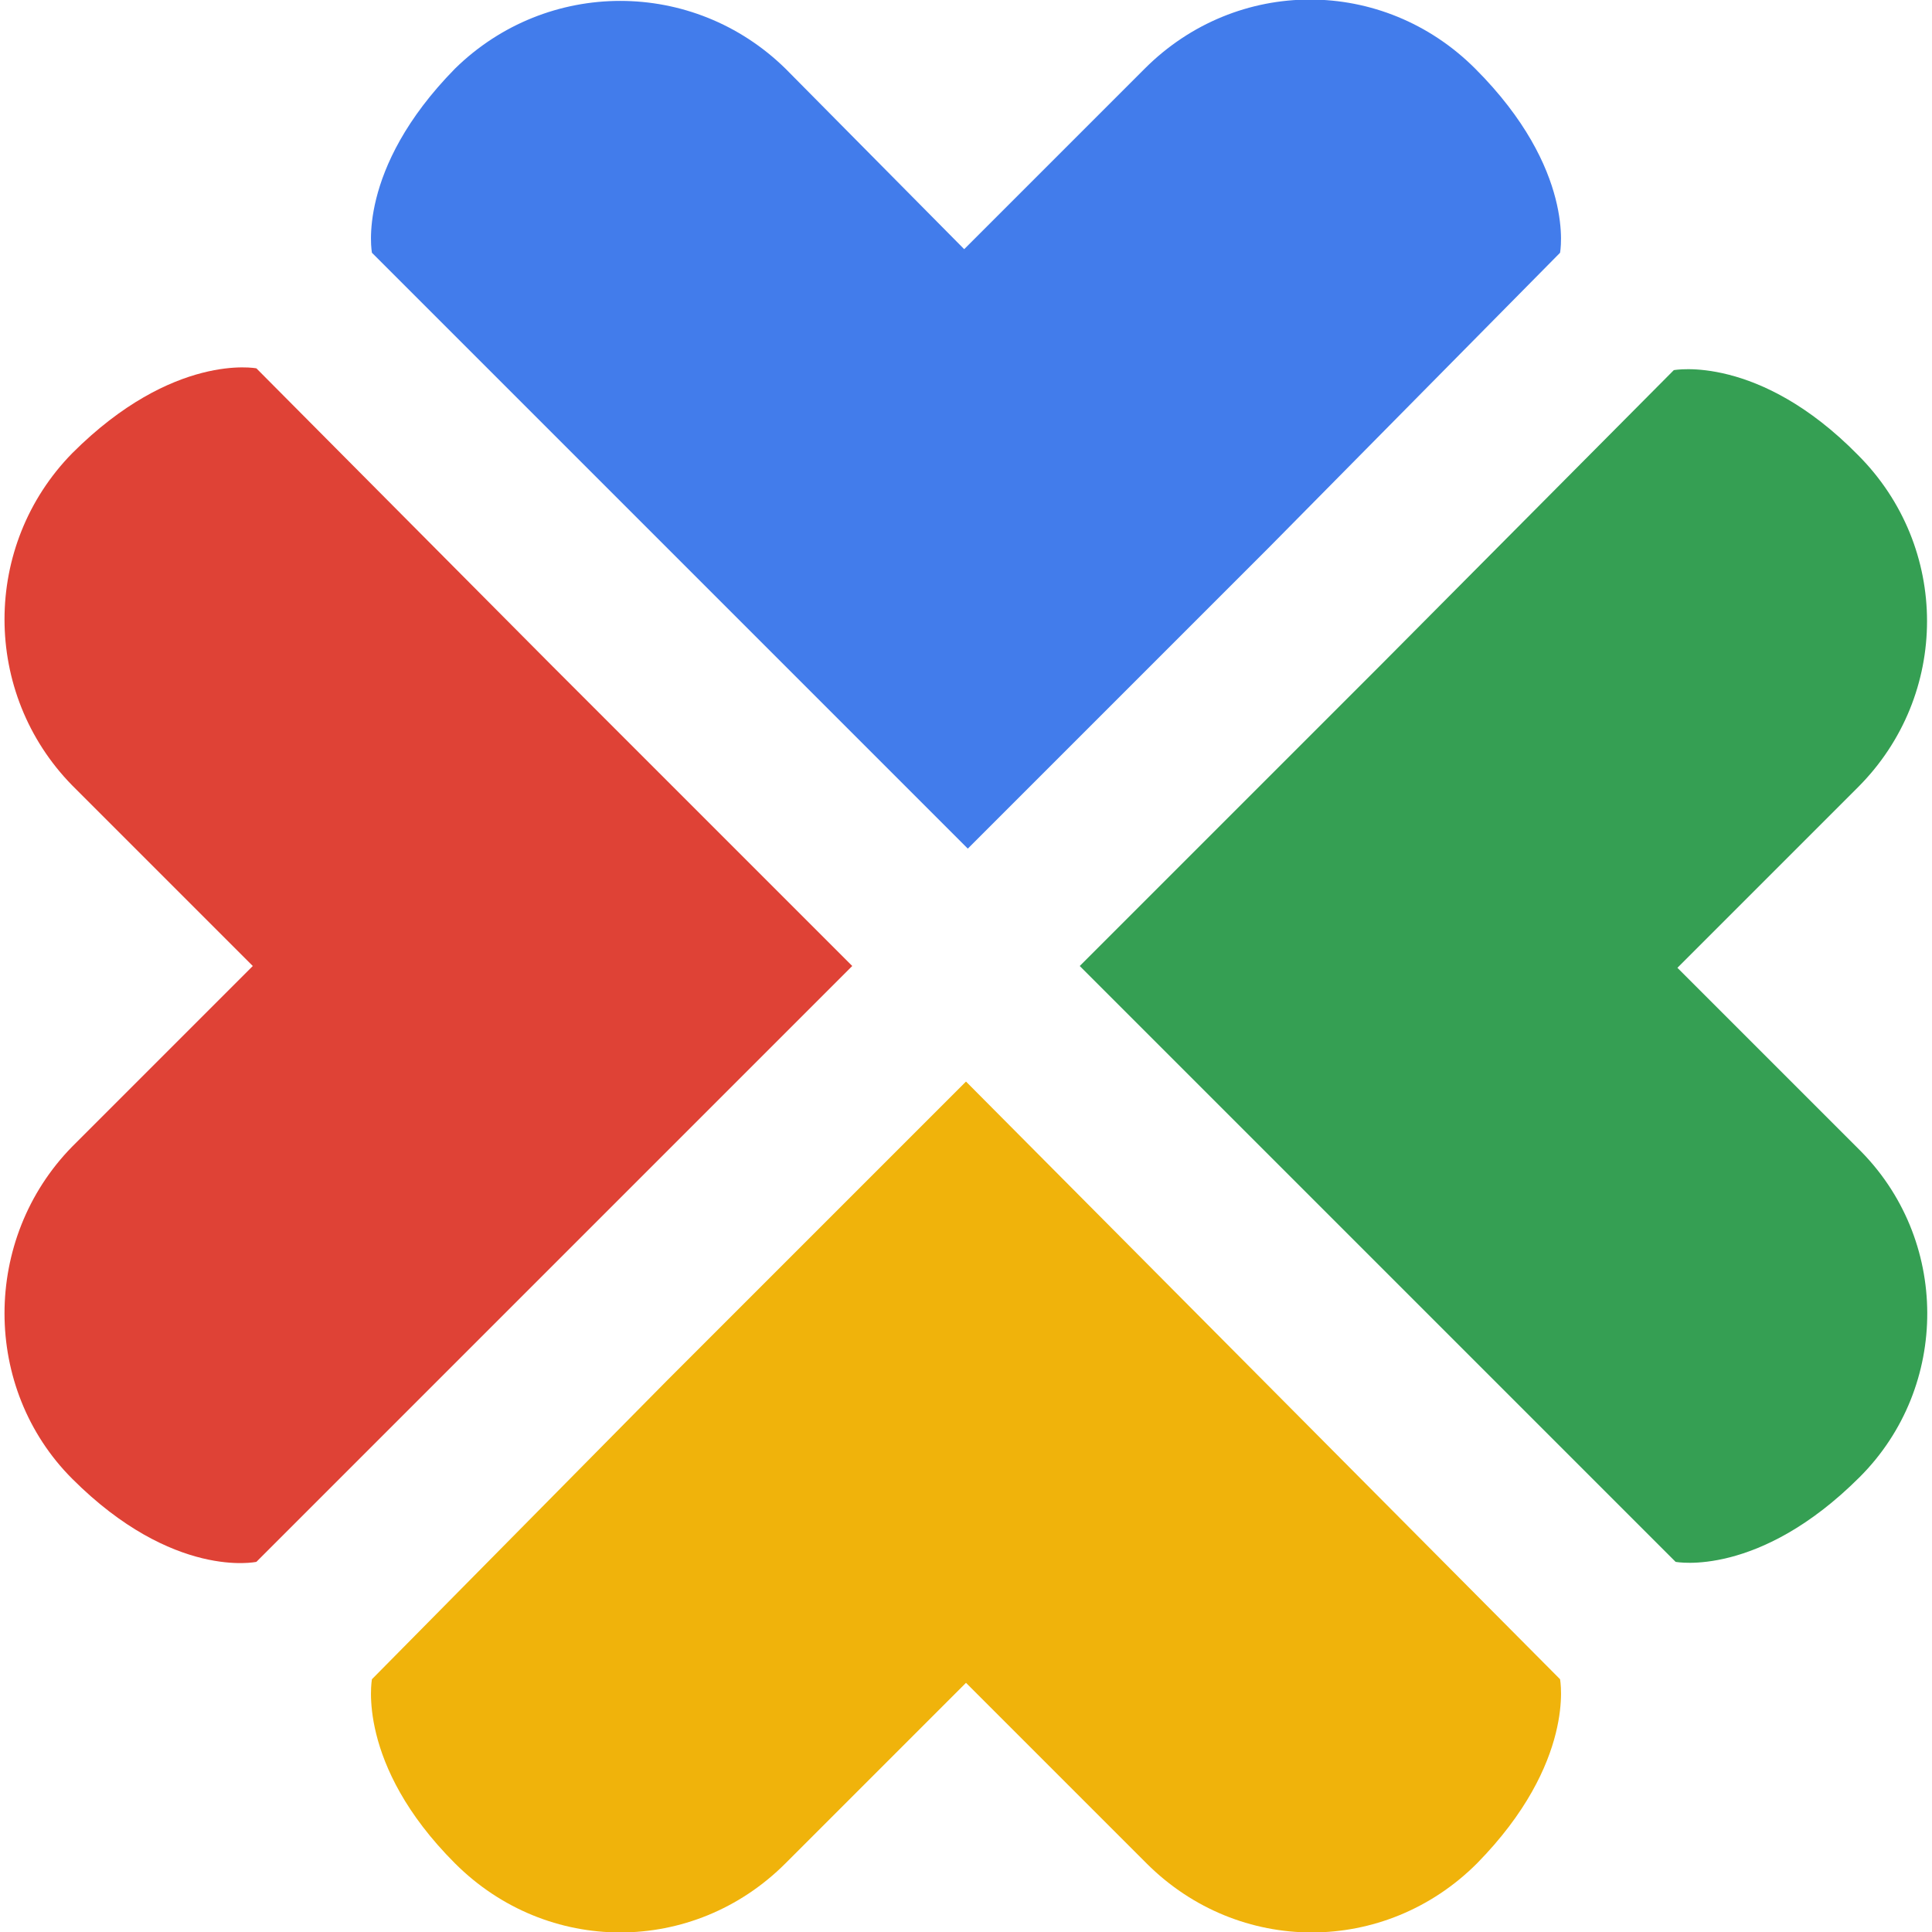 <?xml version="1.0" encoding="utf-8"?>
<!-- Generator: Adobe Illustrator 26.0.1, SVG Export Plug-In . SVG Version: 6.00 Build 0)  -->
<svg version="1.1" id="Layer_1" xmlns="http://www.w3.org/2000/svg" xmlns:xlink="http://www.w3.org/1999/xlink" x="0px" y="0px"
	 viewBox="0 0 107 107" style="enable-background:new 0 0 107 107;" xml:space="preserve">
<style type="text/css">
	.st0{fill:#359F53;}
	.st1{fill:#427CEB;}
	.st2{fill:#DF4236;}
	.st3{fill:#F0B30B;}
</style>
<g>
	<g>
		<path class="st0" d="M102.9,63.6l-10-10l10-10c5.1-5.1,5.1-13.3,0-18.4c-5.5-5.6-10.2-4.7-10.2-4.7L76.4,36.9L59.8,53.5l16.6,16.6
			l16.4,16.4c0,0,4.6,0.9,10.2-4.7C108,76.8,108,68.6,102.9,63.6z"/>
		<path class="st1" d="M81.7,3.8c-5.1-5.1-13.2-5.1-18.3,0l-10,10l-9.9-10c-5.1-5-13.2-5-18.3,0C19.7,9.4,20.6,14,20.6,14l16.4,16.4
			l16.6,16.6l16.6-16.6L86.4,14C86.4,14,87.3,9.4,81.7,3.8z"/>
		<path class="st2" d="M30.6,36.9L14.2,20.4c0,0-4.6-0.9-10.2,4.7c-5,5.1-5,13.3,0,18.4l10,10l-10,10C-1,68.6-1,76.9,4,81.9
			c5.6,5.6,10.2,4.6,10.2,4.6l16.4-16.4l16.6-16.6L30.6,36.9z"/>
		<path class="st3" d="M86.4,93L70,76.5L53.5,59.9L36.9,76.5L20.6,93c0,0-0.9,4.7,4.6,10.2c5.1,5.1,13.2,5.1,18.3,0l10-10l10,10
			c5.1,5.1,13.2,5.1,18.3,0C87.3,97.6,86.4,93,86.4,93z"/>
	</g>
</g>
</svg>
